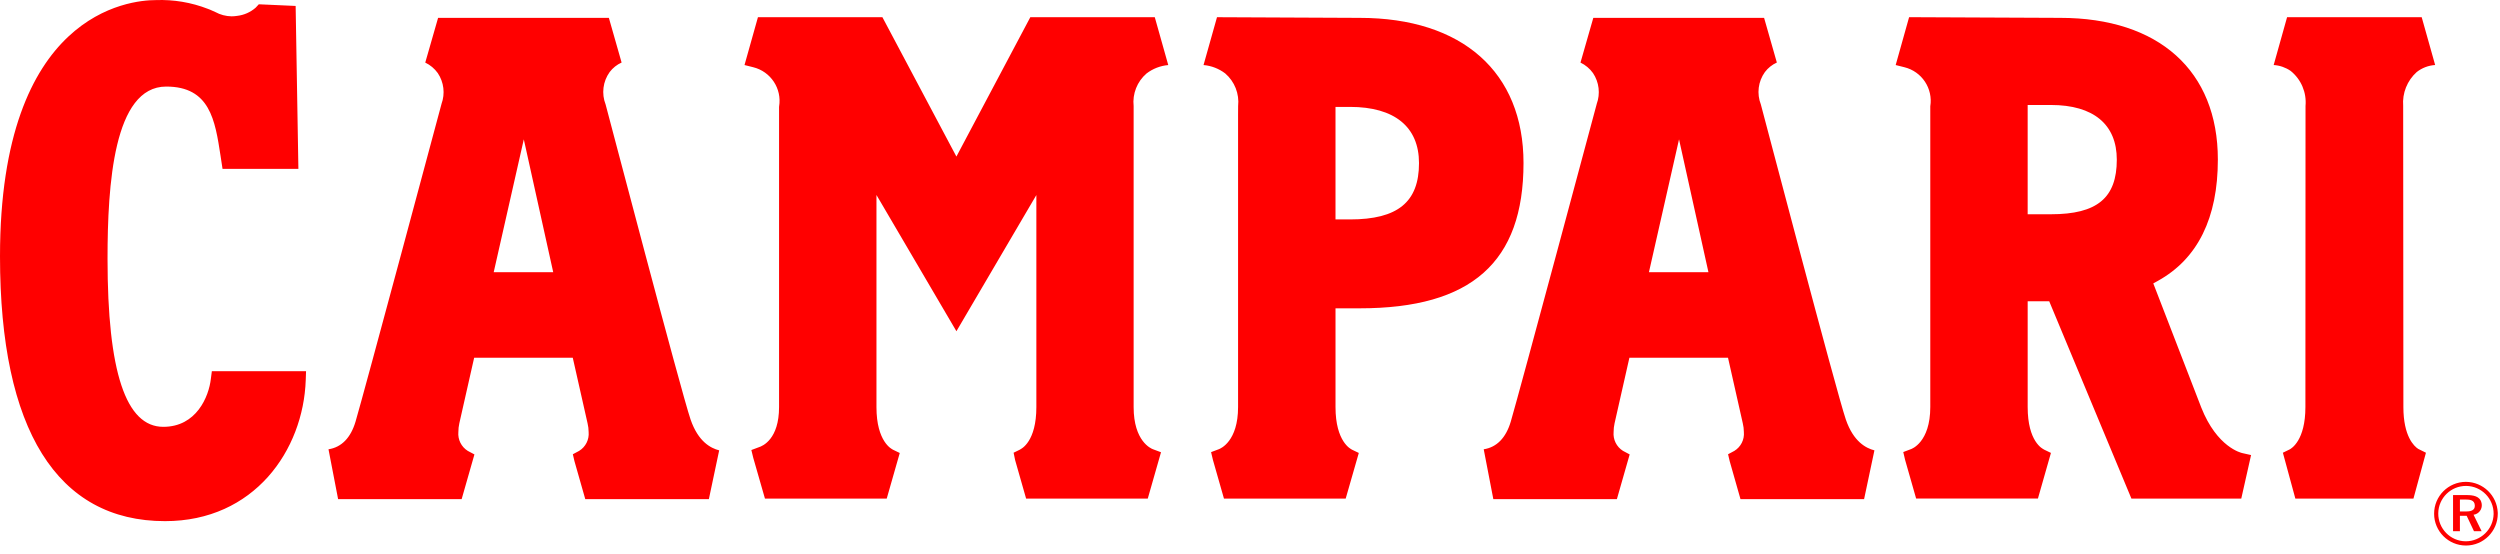 <svg width="289" height="64" viewBox="0 0 289 64" fill="none" xmlns="http://www.w3.org/2000/svg">
    <path
        d="M265.342 57.635L263.901 52.335L264.683 51.953C264.874 51.853 266.505 50.93 266.505 47.053C266.505 47.053 266.519 13.371 266.519 12.247C266.658 10.694 266.013 9.175 264.8 8.197C264.219 7.798 263.541 7.563 262.837 7.516L264.387 1.986H279.947L281.503 7.516C280.727 7.565 279.984 7.848 279.373 8.328C278.271 9.317 277.692 10.762 277.806 12.239C277.806 13.719 277.831 47.053 277.831 47.053C277.831 50.453 279.076 51.587 279.539 51.889L280.439 52.335L278.995 57.635L265.342 57.635ZM118.618 57.635L117.348 53.186L117.173 52.334L117.959 51.95L117.872 51.985C118.1 51.885 119.803 51.036 119.803 47.056V22.549L118.462 24.829C116.052 28.929 112.086 35.693 110.562 38.29C109.039 35.69 101.319 22.539 101.319 22.539V47.059C101.319 51.071 103.095 51.925 103.232 51.984L103.162 51.956L104.012 52.365L102.505 57.639H88.429L87.074 52.916L86.857 52.023L87.723 51.699C88.171 51.561 90.059 50.761 90.059 47.06V12.365L90.065 12.307C90.403 10.243 89.096 8.267 87.065 7.769L86.065 7.519L87.618 1.989H102.006C103.071 3.997 108.041 13.358 109.924 16.899L110.561 18.099L111.196 16.899C113.071 13.359 118.038 3.999 119.104 1.991H133.493L135.05 7.521C134.138 7.6 133.268 7.938 132.54 8.493C131.452 9.429 130.894 10.84 131.048 12.267V12.658V47.058C131.048 51.009 133.065 51.858 133.295 51.937L134.213 52.28L132.682 57.636L118.618 57.635ZM19.079 60.244C6.597 60.244 0 49.664 0 29.644C0 1.444 15 0.011 18.008 0.011C20.067 -0.067 22.119 0.278 24.039 1.027L24.268 1.114L24.884 1.388C25.46 1.704 26.105 1.876 26.763 1.888C26.988 1.887 27.212 1.868 27.433 1.832C28.21 1.74 28.941 1.418 29.533 0.907L29.574 0.866L29.92 0.496L34.176 0.687L34.494 19.518H26.576H25.724L25.493 17.998C24.863 13.888 24.267 10.007 19.211 10.007C13.134 10.007 12.431 21.366 12.431 29.907C12.431 42.985 14.539 49.342 18.876 49.342C22.71 49.342 24.14 45.853 24.376 43.792L24.49 42.911H35.379L35.344 43.934C35.067 52.042 29.391 60.244 19.079 60.244ZM143.127 12.266C143.281 10.839 142.725 9.428 141.638 8.491C140.91 7.936 140.04 7.599 139.128 7.519L140.685 1.989L157.185 2.066C169.04 2.066 176.118 8.339 176.118 18.847C176.118 30.306 170.102 35.642 157.185 35.642H154.385V47.056C154.385 51.068 156.161 51.923 156.297 51.981L156.228 51.953L157.078 52.361L155.562 57.635H141.49L140.213 53.16L140 52.266L140.887 51.932C141.106 51.853 143.121 51.014 143.121 47.056V13.276L143.127 12.266ZM154.384 25.366H156.064C161.578 25.366 164.037 23.359 164.037 18.858C164.037 14.664 161.206 12.358 156.064 12.358H154.384V25.366ZM246.391 57.635C245.129 54.606 237.802 37.024 237.075 35.273L236.891 34.83H234.399V47.051C234.399 51.051 236.112 51.893 236.326 51.982L236.239 51.948L237.089 52.357L235.584 57.631H221.505L220.228 53.157L220.018 52.257L220.899 51.923C220.957 51.906 223.141 51.159 223.141 47.048V12.332V12.287C223.47 10.229 222.165 8.264 220.141 7.769L219.141 7.519L220.692 1.986L238.155 2.065C249.571 2.065 256.384 8.188 256.384 18.446C256.384 25.195 254.058 29.909 249.469 32.458L248.92 32.763L249.147 33.348C250.059 35.698 254.461 47.096 254.461 47.096C256.29 51.73 259.105 52.356 259.224 52.38L260.224 52.605L259.091 57.636L246.391 57.635ZM234.398 24.768H237.09C242.425 24.768 244.702 22.88 244.702 18.457C244.702 14.381 242.002 12.136 237.09 12.136H234.398V24.768ZM201.201 57.7L199.949 53.3L199.765 52.511L200.491 52.123C201.244 51.664 201.67 50.817 201.591 49.939C201.588 49.6 201.547 49.263 201.467 48.934C201.467 48.934 200.31 43.796 199.885 41.918L199.758 41.357H188.358L188.231 41.917C187.805 43.796 186.643 48.939 186.643 48.939C186.57 49.267 186.533 49.602 186.533 49.939C186.454 50.812 186.873 51.655 187.616 52.12L188.39 52.531L186.911 57.701H172.629L171.518 51.937C173.018 51.71 174.09 50.614 174.647 48.731C175.608 45.479 184.508 12.304 184.568 12.068L184.579 12.018C185.016 10.829 184.857 9.502 184.152 8.449C183.779 7.929 183.281 7.511 182.704 7.235L184.187 2.062H203.929L205.403 7.229C204.858 7.474 204.384 7.853 204.023 8.329C203.241 9.417 203.065 10.828 203.554 12.075C203.648 12.392 212.304 45.369 213.376 48.49C214.265 51.072 215.712 51.812 216.683 52.061L215.489 57.7H201.201ZM190.616 31.469H197.496L194.096 16.108L190.616 31.469ZM67.657 57.7L66.404 53.3L66.221 52.511L66.946 52.123C67.699 51.664 68.125 50.817 68.046 49.939C68.043 49.6 68.002 49.263 67.922 48.934C67.922 48.934 66.765 43.796 66.339 41.918L66.212 41.357H54.812L54.685 41.917C54.259 43.796 53.097 48.939 53.097 48.939C53.024 49.267 52.987 49.602 52.987 49.939C52.908 50.812 53.327 51.655 54.07 52.12L54.844 52.531L53.366 57.701H39.085L37.974 51.937C39.474 51.71 40.546 50.614 41.103 48.731C42.064 45.479 50.964 12.304 51.024 12.068L51.035 12.018C51.473 10.829 51.314 9.501 50.608 8.449C50.235 7.929 49.737 7.511 49.16 7.235L50.644 2.062H70.384L71.857 7.229C71.312 7.474 70.838 7.853 70.477 8.329C69.695 9.417 69.519 10.828 70.008 12.075C70.102 12.392 78.757 45.369 79.829 48.49C80.718 51.072 82.165 51.812 83.137 52.061L81.944 57.703L67.657 57.7ZM57.072 31.469H63.952L60.552 16.108L57.072 31.469ZM286.868 58.164C286.707 57.338 285.861 57.231 285.154 57.231H283.572V61.405H284.366V59.627H285.148L285.991 61.405H286.873L285.944 59.505C286.546 59.424 286.968 58.87 286.887 58.268C286.882 58.233 286.876 58.198 286.868 58.164ZM285.026 59.129H284.367V57.745H285.004C285.504 57.745 286.047 57.794 286.088 58.401C286.137 59.054 285.533 59.129 285.022 59.129H285.026ZM285.058 55.703C283.026 55.706 281.38 57.355 281.383 59.388C281.386 61.42 283.036 63.066 285.068 63.063C287.101 63.06 288.746 61.41 288.743 59.378C288.743 59.338 288.742 59.298 288.741 59.259C288.66 57.28 287.038 55.715 285.058 55.703ZM285.026 62.574C283.259 62.554 281.842 61.105 281.863 59.338C281.883 57.571 283.331 56.154 285.099 56.174C286.866 56.194 288.282 57.643 288.262 59.41C288.262 59.413 288.262 59.415 288.262 59.417C288.224 61.177 286.782 62.581 285.022 62.574H285.026Z"
        fill="red" />
</svg>